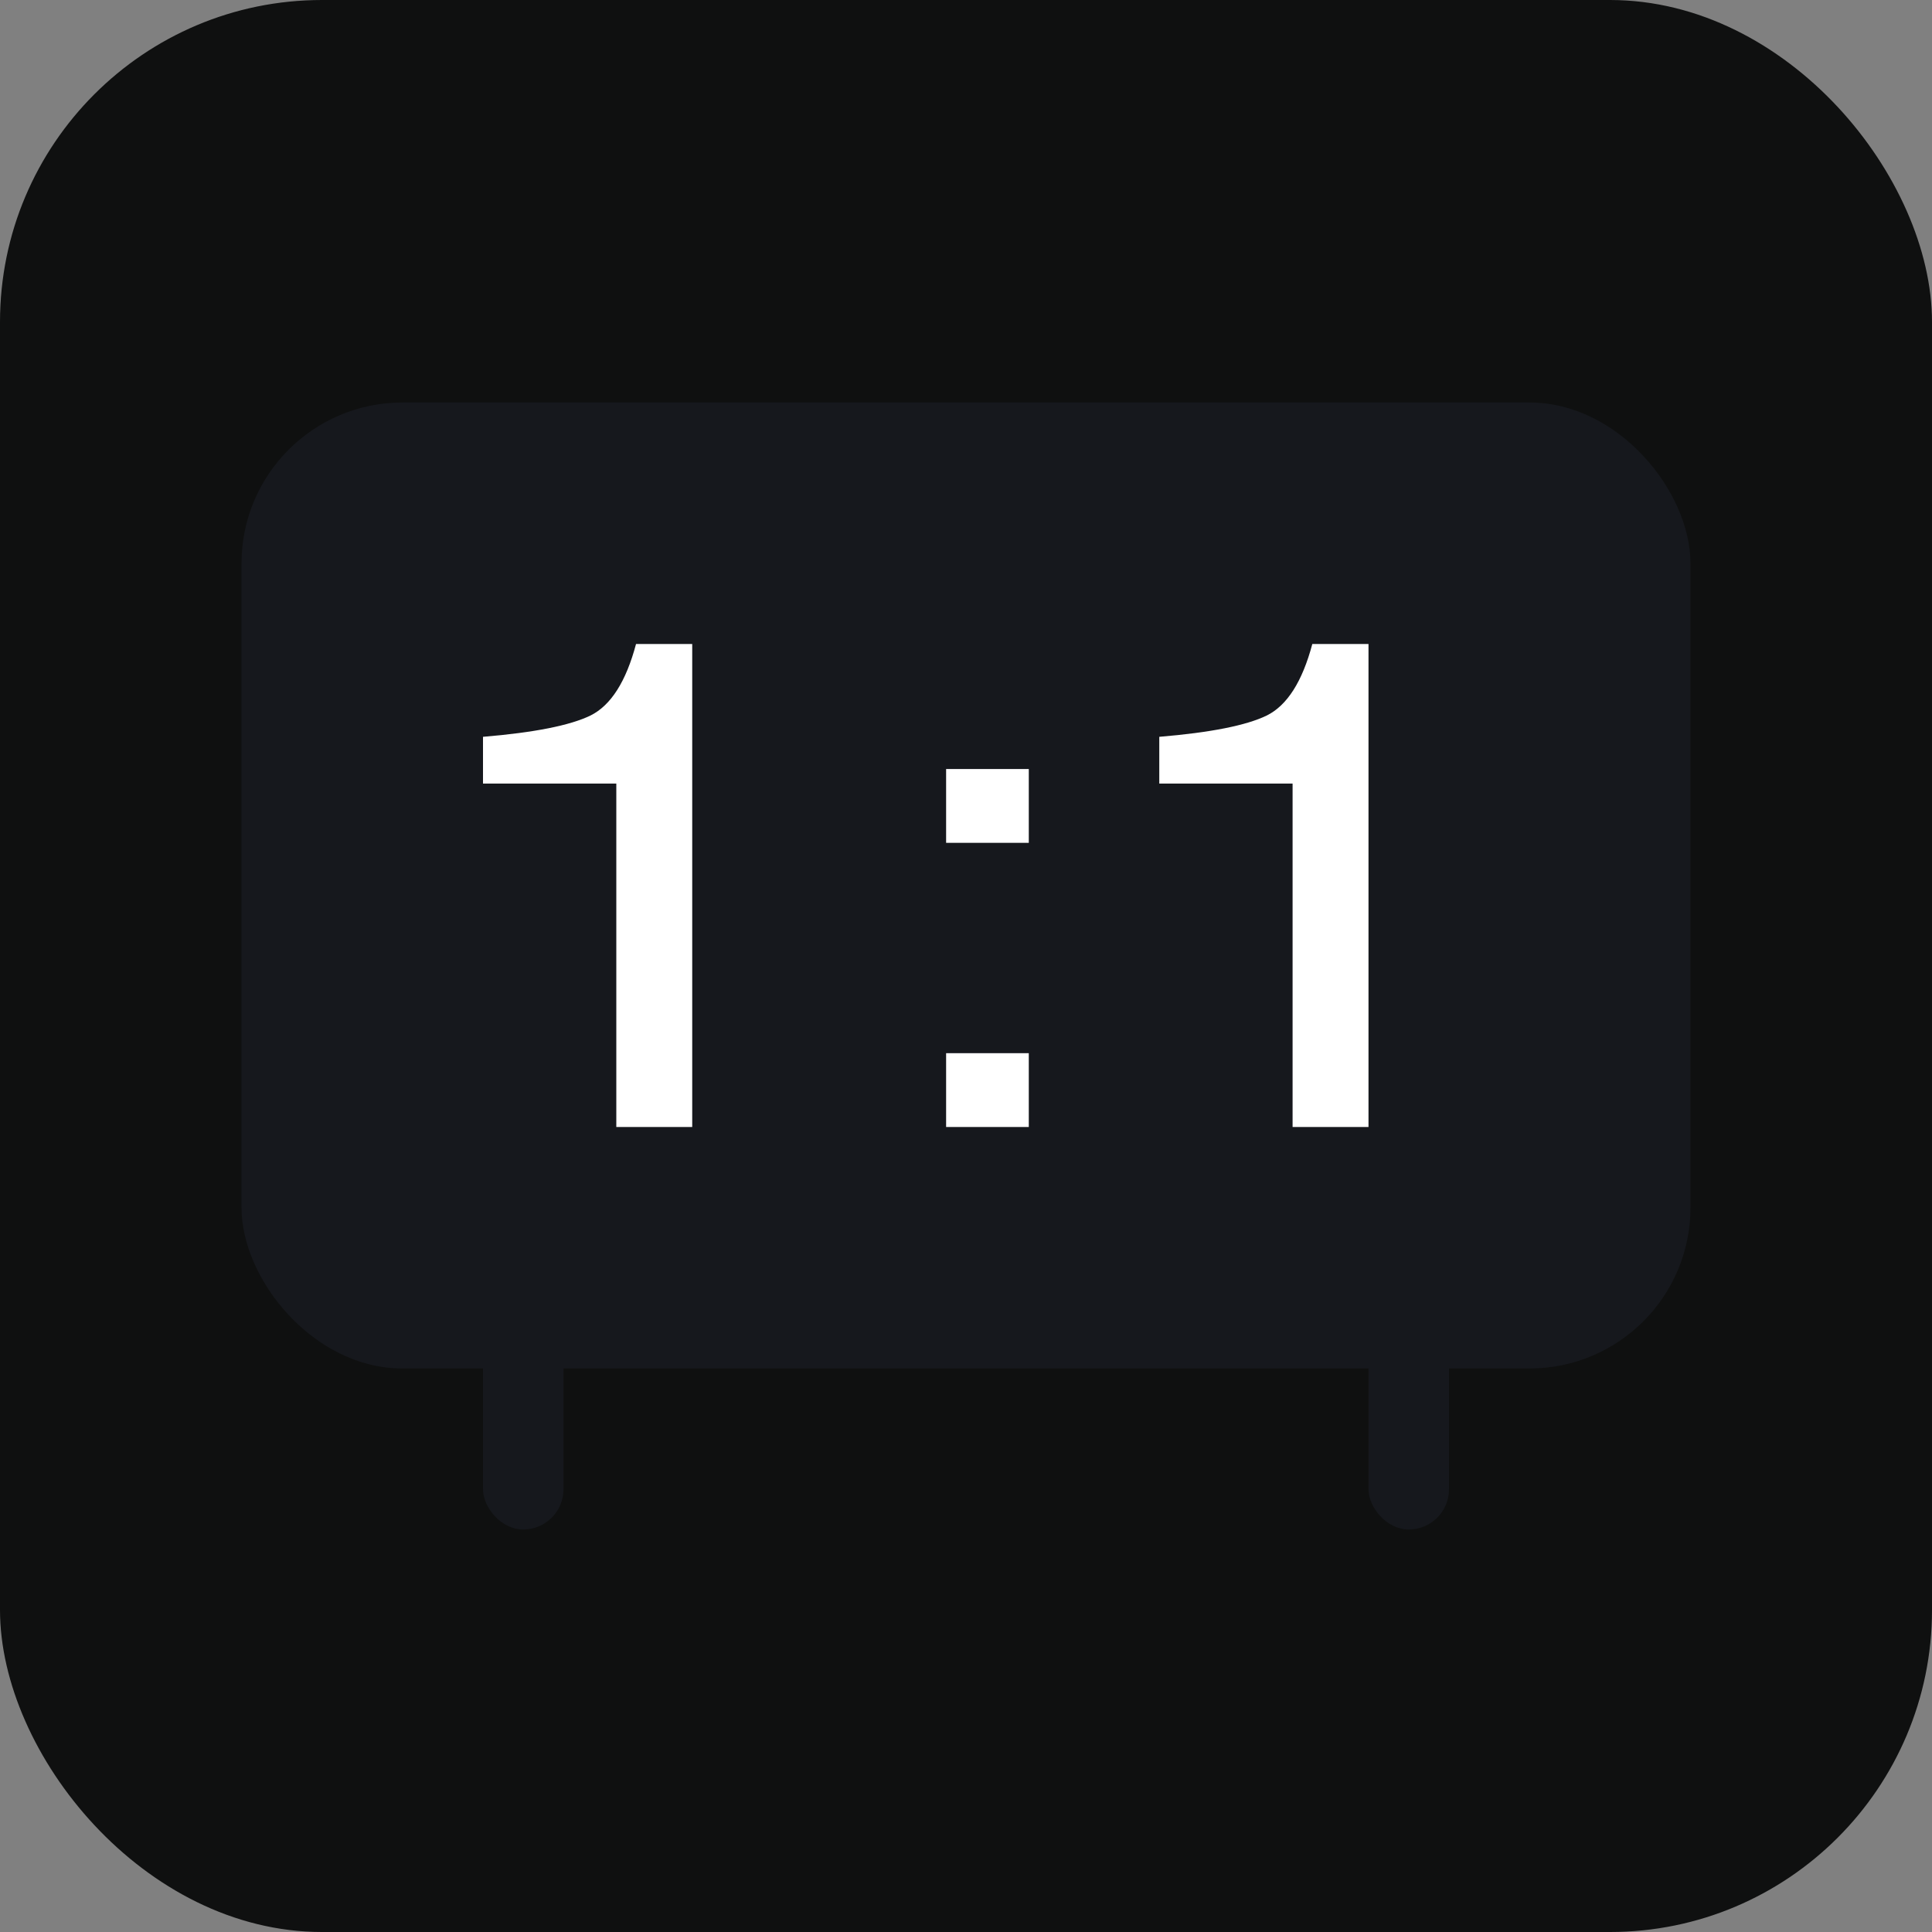 <svg width="24" height="24" viewBox="0 0 24 24" fill="none" xmlns="http://www.w3.org/2000/svg">
<rect x="0" y="0" width="24" height="24" fill="#808080" stroke="none"/>
<rect width="24" height="24" rx="4" fill="#0F1010"/>
<rect x="3" y="5" width="18" height="12" rx="2" fill="#16181D"/>
<rect x="6" y="16" width="1" height="3" rx="0.5" fill="#16181D"/>
<rect x="17" y="16" width="1" height="3" rx="0.5" fill="#16181D"/>
<path d="M6 9.734V9.153C6.639 9.1 7.084 9.011 7.336 8.888C7.589 8.762 7.777 8.466 7.901 8H8.599V14H7.656V9.734H6Z" fill="white"/>
<path d="M11.753 9.553H12.78V10.47H11.753V9.553ZM11.753 13.083H12.78V14H11.753V13.083Z" fill="white"/>
<path d="M14.401 9.734V9.153C15.04 9.1 15.485 9.011 15.737 8.888C15.99 8.762 16.178 8.466 16.302 8H17V14H16.057V9.734H14.401Z" fill="white"/>
</svg>
